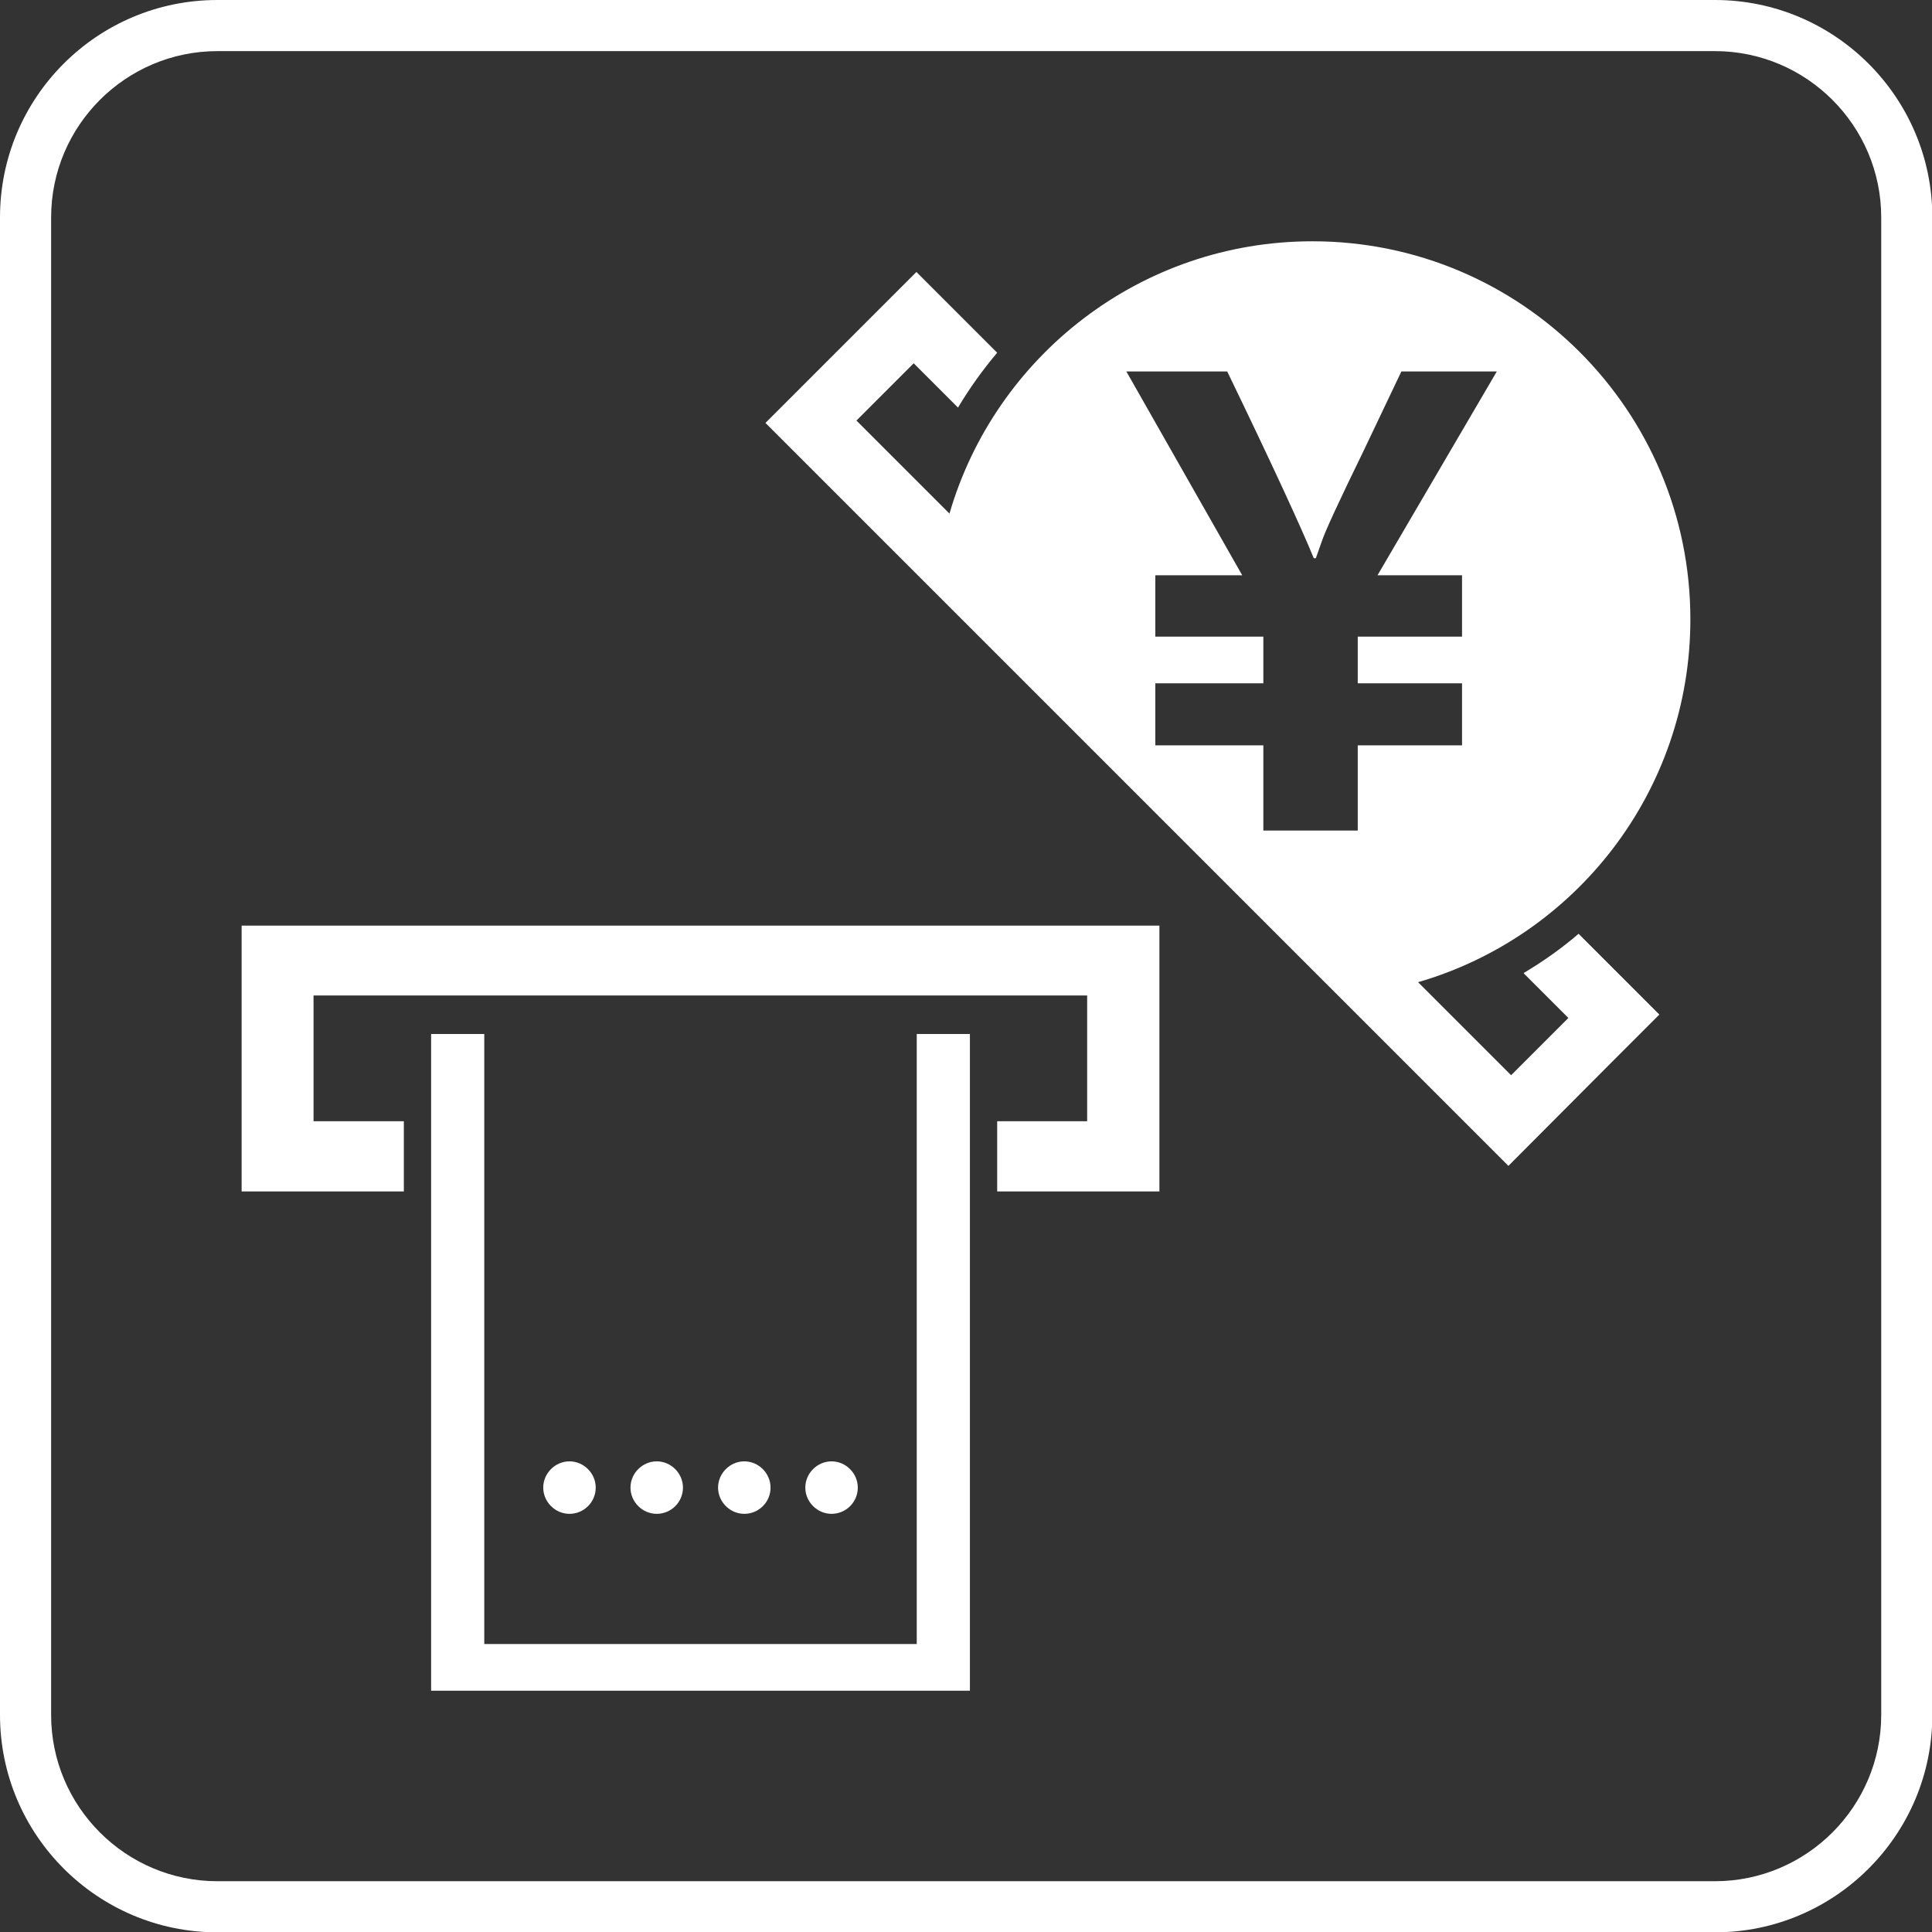 <?xml version="1.0" encoding="UTF-8"?>
<svg id="_图层_2" data-name="图层 2" xmlns="http://www.w3.org/2000/svg" viewBox="0 0 56.69 56.69">
  <rect x="0" y="0" width="56.69" height="56.69" fill="#333333" stroke="none"/>
  <defs>
    <style>
      .cls-1 {
        fill: #fff;
        stroke-width: 0px;
      }
    </style>
  </defs>
  <g id="_图层_1-2" data-name="图层 1">
    <g>
      <g>
        <path class="cls-1" d="M44.72,28.57l1.3,1.3-1.68,1.68-2.73-2.73c4.62-1.34,7.99-5.6,7.99-10.65,0-6.12-4.96-11.09-11.09-11.09-5.05,0-9.31,3.38-10.65,7.99l-2.73-2.73,1.68-1.68,1.3,1.3c.34-.57.72-1.1,1.15-1.61l-2.37-2.37-1.38,1.38-3.05,3.05,21.8,21.8,3.05-3.06,1.38-1.38-2.37-2.37c-.5.43-1.04.81-1.61,1.15M39.84,24.37h-2.77v-2.5h-3.17v-1.82h3.17v-1.37h-3.17v-1.8h2.55l-3.4-5.98h2.96c1.34,2.77,2.18,4.6,2.54,5.48h.06c.05-.13.1-.29.17-.48.1-.31.52-1.21,1.25-2.71l1.09-2.29h2.8l-3.5,5.98h2.48v1.8h-3.06v1.37h3.06v1.82h-3.06v2.5Z"/>
        <polygon class="cls-1" points="34.02 27.16 34.02 34.96 29.26 34.96 29.26 32.9 31.9 32.9 31.9 29.21 9.2 29.21 9.2 32.9 11.85 32.9 11.85 34.96 7.09 34.96 7.09 27.16 34.02 27.16"/>
        <polygon class="cls-1" points="28.46 30.34 28.46 49.61 12.65 49.61 12.65 30.34 14.21 30.34 14.21 48.24 26.9 48.24 26.9 30.34 28.46 30.34"/>
        <path class="cls-1" d="M17.48,43.65c0,.43-.35.77-.77.77s-.77-.35-.77-.77.35-.77.77-.77.77.35.77.77"/>
        <path class="cls-1" d="M20.04,43.65c0,.43-.35.77-.77.77s-.77-.35-.77-.77.35-.77.77-.77.77.35.77.77"/>
        <path class="cls-1" d="M22.61,43.65c0,.43-.35.77-.77.77s-.77-.35-.77-.77.35-.77.77-.77.77.35.77.77"/>
        <path class="cls-1" d="M25.17,43.65c0,.43-.35.77-.77.77s-.77-.35-.77-.77.35-.77.77-.77.77.35.77.77"/>
      </g>
      <path class="cls-1" d="M50.32,1.5c2.69,0,4.88,2.19,4.88,4.88v43.94c0,2.69-2.19,4.88-4.88,4.88H6.38c-2.69,0-4.88-2.19-4.88-4.88V6.38C1.5,3.69,3.69,1.5,6.38,1.5h43.94ZM50.32,0H6.38C2.86,0,0,2.85,0,6.38v43.94c0,3.52,2.86,6.38,6.38,6.38h43.94c3.52,0,6.38-2.86,6.38-6.38V6.38c0-3.52-2.86-6.38-6.38-6.38"/>
    </g>
  </g>
</svg>